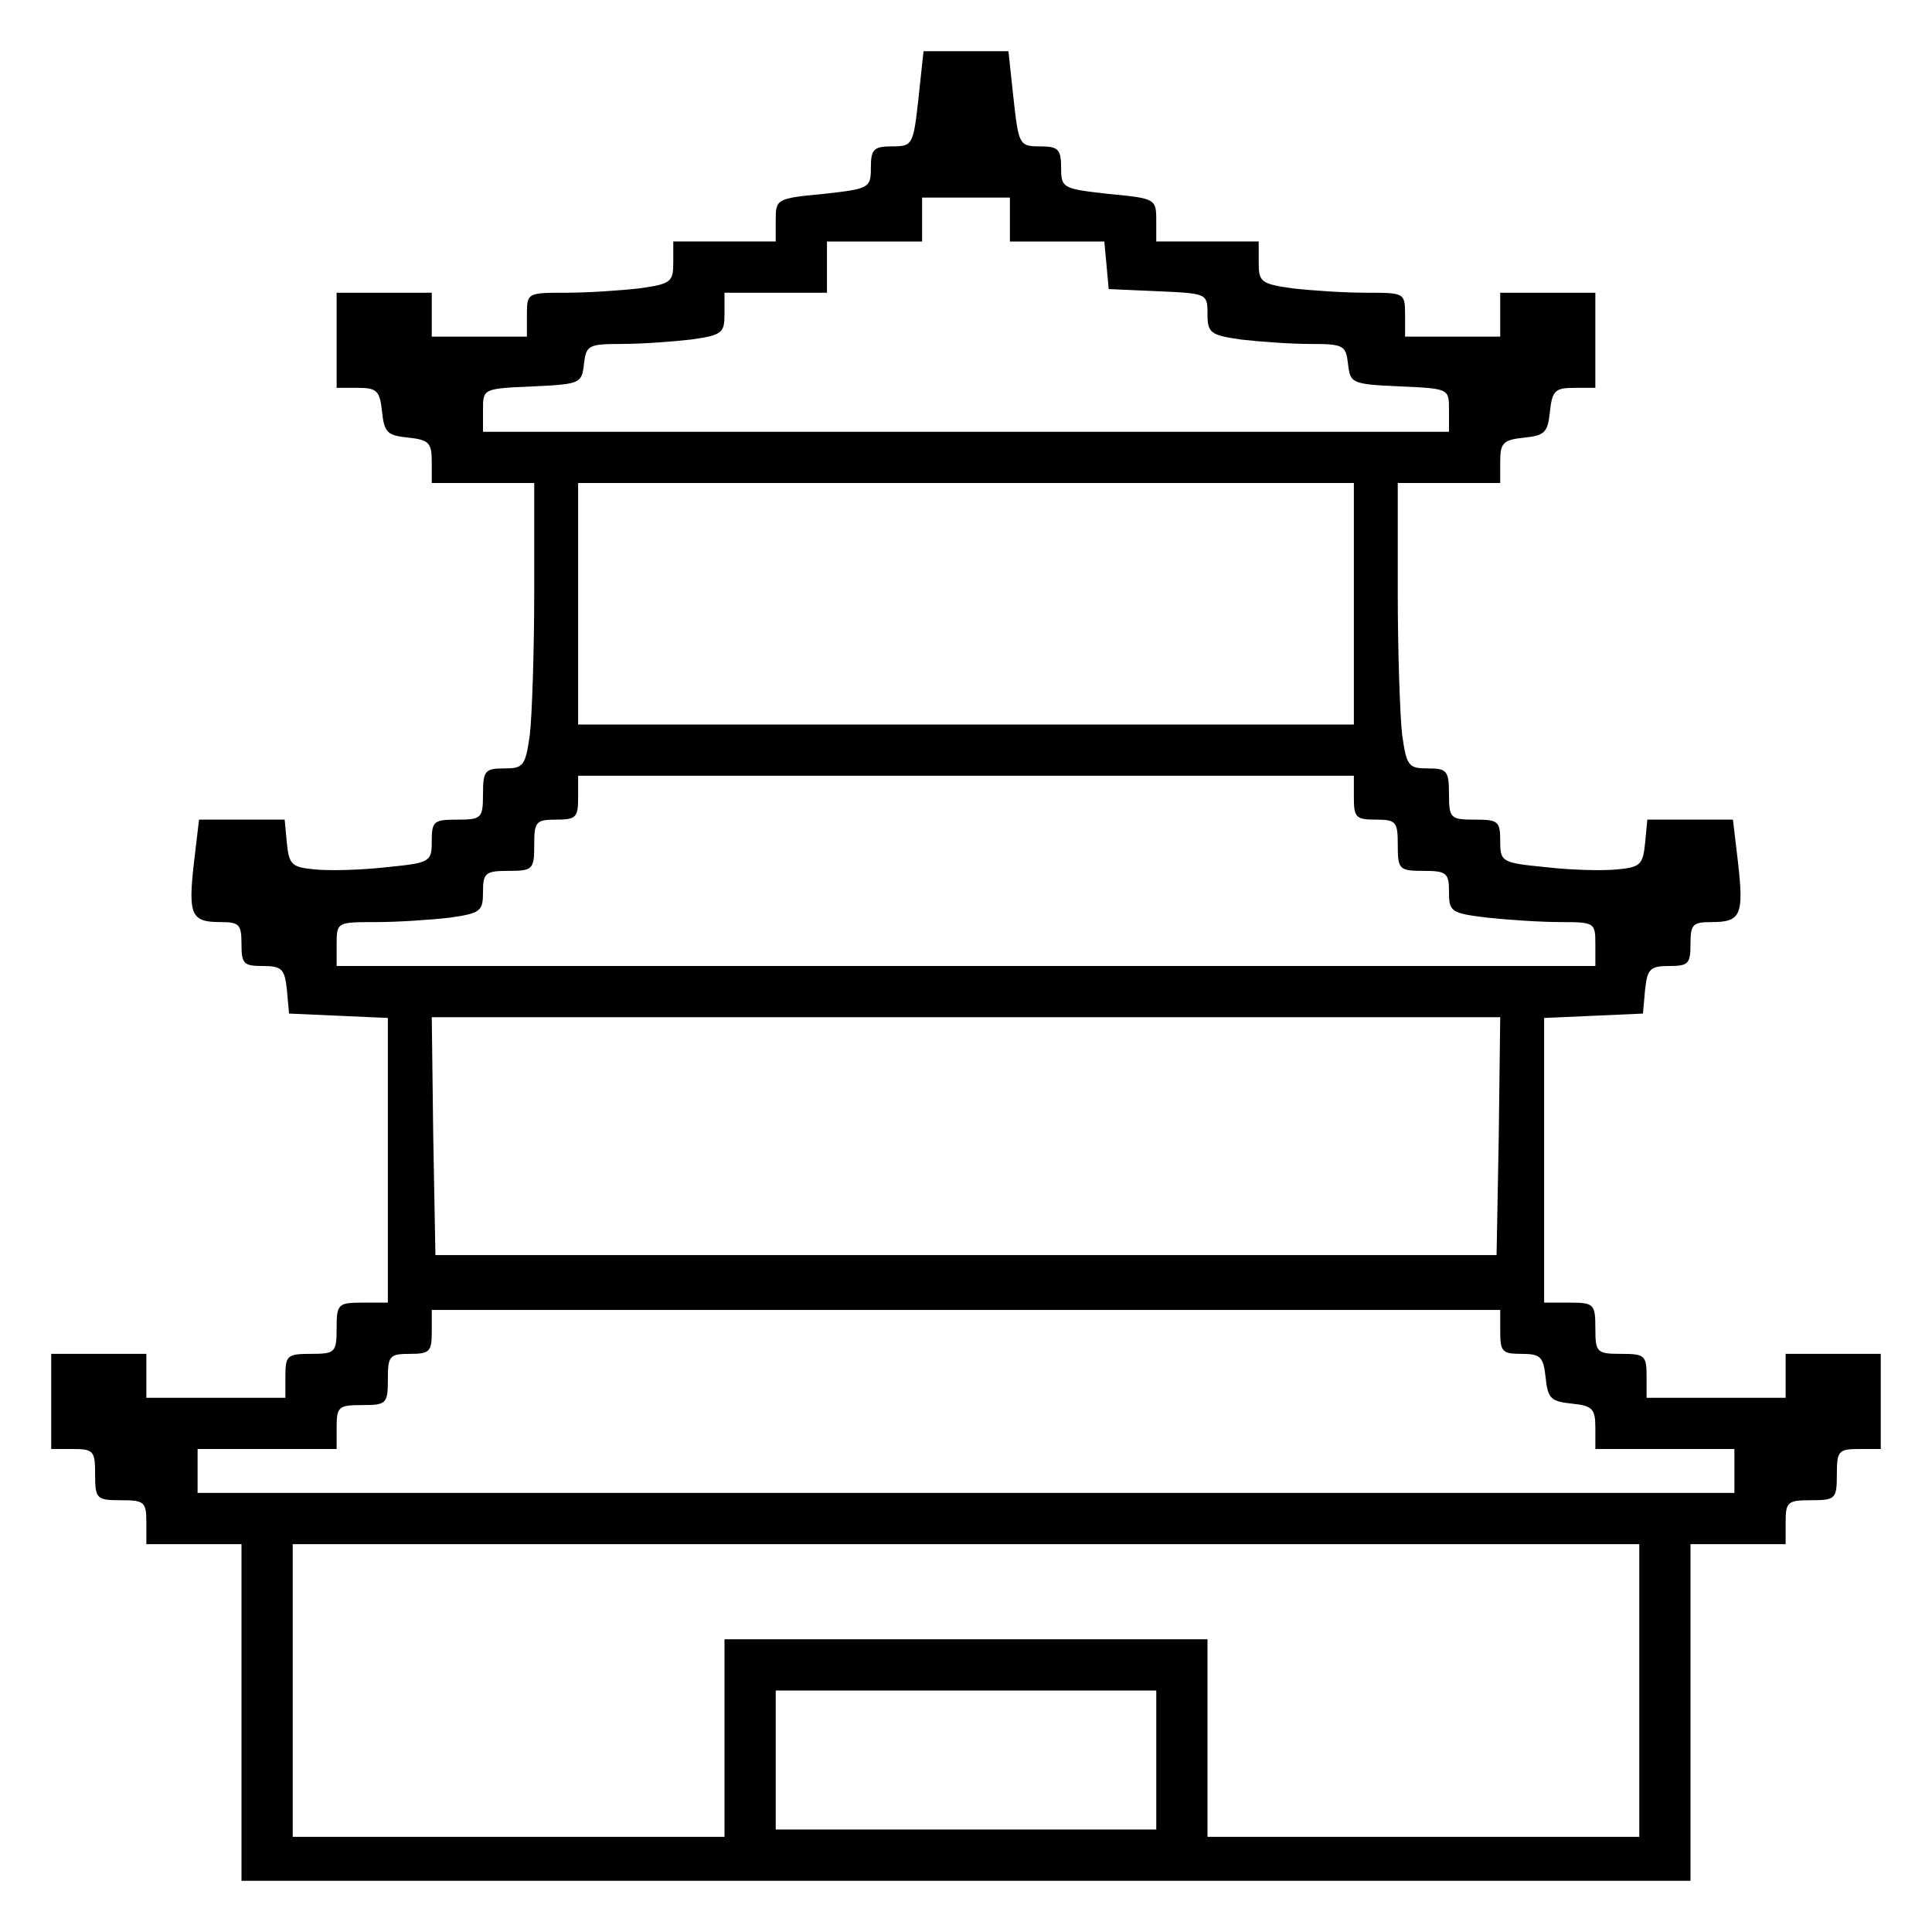 <?xml version="1.0" standalone="no"?>
<!DOCTYPE svg PUBLIC "-//W3C//DTD SVG 20010904//EN"
 "http://www.w3.org/TR/2001/REC-SVG-20010904/DTD/svg10.dtd">
<svg version="1.0" xmlns="http://www.w3.org/2000/svg"
 width="264pt" height="264pt" viewBox="0 0 264 264"
 preserveAspectRatio="xMidYMid meet">
<g transform="translate(0,264) scale(0.1,-0.1)"
fill="#000000" stroke="none">
<path d="M1255 2505 c-7 -63 -8 -65 -36 -65 -25 0 -29 -4 -29 -29 0 -28 -2
-29 -65 -36 -64 -6 -65 -7 -65 -36 l0 -29 -70 0 -70 0 0 -29 c0 -26 -3 -29
-46 -35 -26 -3 -71 -6 -100 -6 -53 0 -54 0 -54 -30 l0 -30 -65 0 -65 0 0 30 0
30 -65 0 -65 0 0 -65 0 -65 29 0 c26 0 30 -4 33 -32 3 -29 7 -33 36 -36 28 -3
32 -7 32 -33 l0 -29 70 0 70 0 0 -149 c0 -81 -3 -169 -6 -195 -6 -43 -9 -46
-35 -46 -26 0 -29 -3 -29 -35 0 -33 -2 -35 -35 -35 -32 0 -35 -2 -35 -29 0
-29 -2 -30 -62 -36 -35 -4 -79 -5 -98 -3 -31 3 -35 6 -38 36 l-3 32 -59 0 -58
0 -7 -59 c-8 -71 -4 -81 36 -81 26 0 29 -3 29 -30 0 -27 3 -30 29 -30 26 0 30
-4 33 -32 l3 -33 68 -3 67 -3 0 -194 0 -195 -35 0 c-33 0 -35 -2 -35 -35 0
-33 -2 -35 -35 -35 -32 0 -35 -2 -35 -30 l0 -30 -95 0 -95 0 0 30 0 30 -65 0
-65 0 0 -65 0 -65 30 0 c28 0 30 -3 30 -35 0 -33 2 -35 35 -35 32 0 35 -2 35
-30 l0 -30 65 0 65 0 0 -230 0 -230 990 0 990 0 0 230 0 230 65 0 65 0 0 30
c0 28 3 30 35 30 33 0 35 2 35 35 0 32 2 35 30 35 l30 0 0 65 0 65 -65 0 -65
0 0 -30 0 -30 -95 0 -95 0 0 30 c0 28 -3 30 -35 30 -33 0 -35 2 -35 35 0 33
-2 35 -35 35 l-35 0 0 195 0 194 68 3 67 3 3 33 c3 28 7 32 33 32 26 0 29 3
29 30 0 27 3 30 29 30 40 0 44 10 36 81 l-7 59 -58 0 -59 0 -3 -32 c-3 -30 -7
-33 -38 -36 -19 -2 -63 -1 -97 3 -61 6 -63 7 -63 36 0 27 -3 29 -35 29 -33 0
-35 2 -35 35 0 32 -3 35 -29 35 -26 0 -29 3 -35 46 -3 26 -6 114 -6 195 l0
149 70 0 70 0 0 29 c0 26 4 30 33 33 28 3 32 7 35 36 3 28 7 32 33 32 l29 0 0
65 0 65 -65 0 -65 0 0 -30 0 -30 -65 0 -65 0 0 30 c0 30 -1 30 -54 30 -29 0
-74 3 -100 6 -43 6 -46 9 -46 35 l0 29 -70 0 -70 0 0 29 c0 29 -1 30 -65 36
-63 7 -65 8 -65 36 0 25 -4 29 -29 29 -28 0 -29 2 -36 65 l-7 65 -58 0 -58 0
-7 -65z m125 -165 l0 -30 64 0 65 0 3 -32 3 -33 68 -3 c66 -3 67 -3 67 -31 0
-26 4 -29 46 -35 26 -3 68 -6 95 -6 45 0 48 -2 51 -27 3 -27 5 -28 71 -31 67
-3 67 -3 67 -32 l0 -30 -660 0 -660 0 0 30 c0 29 0 29 68 32 65 3 67 4 70 31
3 25 6 27 51 27 27 0 69 3 95 6 43 6 46 9 46 35 l0 29 70 0 70 0 0 35 0 35 65
0 65 0 0 30 0 30 60 0 60 0 0 -30z m470 -525 l0 -165 -530 0 -530 0 0 165 0
165 530 0 530 0 0 -165z m0 -265 c0 -27 3 -30 30 -30 28 0 30 -3 30 -35 0 -33
2 -35 35 -35 32 0 35 -3 35 -29 0 -27 3 -29 53 -35 28 -3 73 -6 100 -6 46 0
47 -1 47 -30 l0 -30 -860 0 -860 0 0 30 c0 30 1 30 54 30 29 0 74 3 100 6 43
6 46 9 46 35 0 26 3 29 35 29 33 0 35 2 35 35 0 32 2 35 30 35 27 0 30 3 30
30 l0 30 530 0 530 0 0 -30z m198 -462 l-3 -163 -725 0 -725 0 -3 163 -2 162
730 0 730 0 -2 -162z m2 -268 c0 -27 3 -30 29 -30 26 0 30 -4 33 -32 3 -29 7
-33 36 -36 28 -3 32 -7 32 -33 l0 -29 95 0 95 0 0 -30 0 -30 -1050 0 -1050 0
0 30 0 30 95 0 95 0 0 30 c0 28 3 30 35 30 33 0 35 2 35 35 0 32 2 35 30 35
27 0 30 3 30 30 l0 30 730 0 730 0 0 -30z m190 -490 l0 -200 -295 0 -295 0 0
135 0 135 -330 0 -330 0 0 -135 0 -135 -295 0 -295 0 0 200 0 200 920 0 920 0
0 -200z m-660 -95 l0 -95 -260 0 -260 0 0 95 0 95 260 0 260 0 0 -95z"/>
</g>
</svg>
